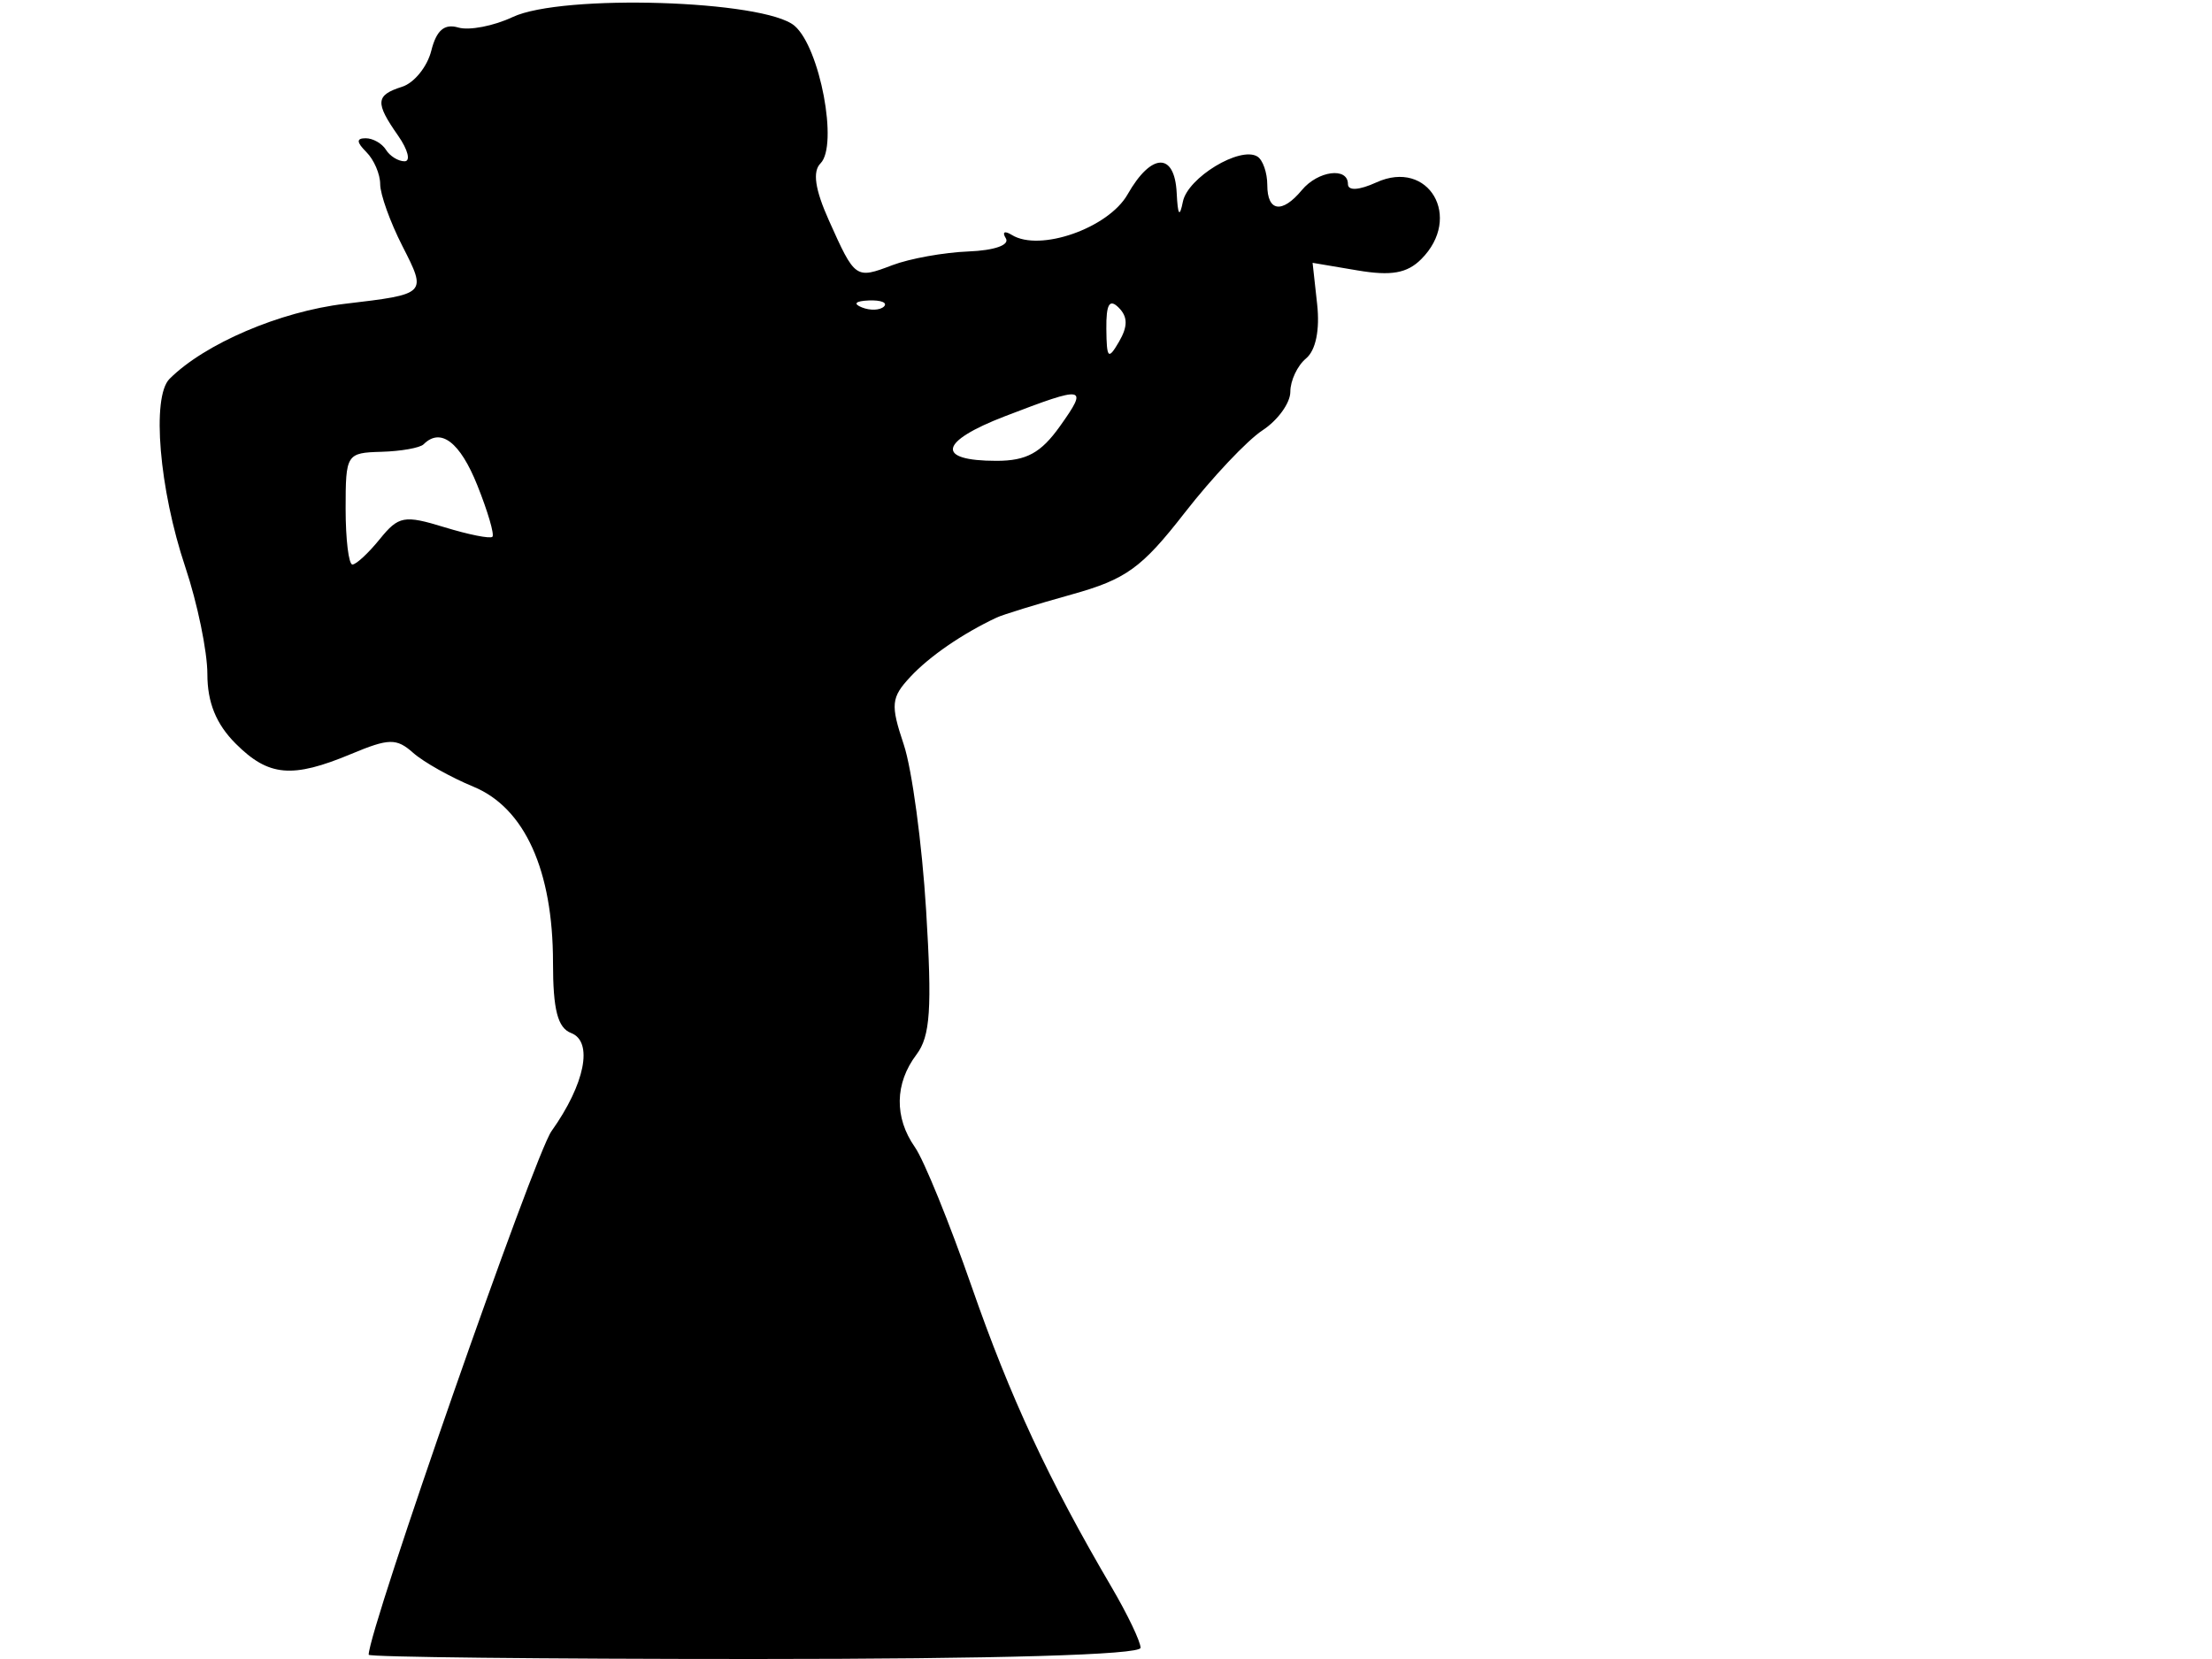 <svg xmlns="http://www.w3.org/2000/svg" width="192" height="144" viewBox="0 0 192 144" version="1.1">
	<path d="M 44.500 1.479 C 42.850 2.257, 40.727 2.666, 39.783 2.390 C 38.570 2.034, 37.881 2.626, 37.434 4.407 C 37.086 5.794, 35.946 7.200, 34.901 7.532 C 32.595 8.263, 32.543 8.902, 34.557 11.777 C 35.413 13, 35.664 14, 35.116 14 C 34.567 14, 33.840 13.550, 33.500 13 C 33.160 12.450, 32.369 12, 31.741 12 C 30.919 12, 30.936 12.336, 31.800 13.200 C 32.460 13.860, 33 15.115, 33 15.989 C 33 16.862, 33.865 19.275, 34.923 21.349 C 37.059 25.539, 37.073 25.525, 29.930 26.371 C 24.304 27.037, 17.762 29.838, 14.715 32.885 C 13.145 34.455, 13.815 42.455, 16.083 49.218 C 17.137 52.364, 18 56.547, 18 58.514 C 18 60.978, 18.763 62.854, 20.455 64.545 C 23.313 67.404, 25.353 67.586, 30.485 65.442 C 33.757 64.075, 34.416 64.063, 35.857 65.342 C 36.761 66.144, 39.118 67.469, 41.095 68.285 C 45.544 70.121, 48 75.551, 48 83.552 C 48 87.644, 48.405 89.218, 49.574 89.667 C 51.514 90.411, 50.774 94.104, 47.869 98.184 C 46.377 100.279, 32 141.453, 32 143.630 C 32 143.834, 47.075 144, 65.500 144 C 86.551 144, 99 143.638, 99 143.027 C 99 142.492, 97.871 140.129, 96.491 137.777 C 91.012 128.439, 87.692 121.309, 84.339 111.675 C 82.409 106.132, 80.194 100.687, 79.415 99.576 C 77.610 96.999, 77.660 94.034, 79.549 91.535 C 80.750 89.947, 80.911 87.546, 80.388 79.035 C 80.033 73.241, 79.158 66.758, 78.446 64.628 C 77.284 61.157, 77.344 60.547, 79.021 58.747 C 80.683 56.963, 83.534 55.004, 86.500 53.608 C 87.050 53.349, 89.975 52.448, 93 51.605 C 97.745 50.284, 99.095 49.309, 102.833 44.505 C 105.217 41.443, 108.254 38.224, 109.583 37.353 C 110.913 36.483, 112 34.977, 112 34.007 C 112 33.038, 112.613 31.736, 113.361 31.115 C 114.209 30.412, 114.573 28.631, 114.327 26.399 L 113.932 22.813 117.830 23.471 C 120.757 23.966, 122.135 23.722, 123.364 22.493 C 126.990 18.867, 124.008 13.764, 119.470 15.832 C 117.960 16.520, 117 16.577, 117 15.979 C 117 14.477, 114.397 14.817, 113 16.500 C 111.285 18.567, 110 18.378, 110 16.059 C 110 14.991, 109.613 13.879, 109.140 13.587 C 107.645 12.663, 103.095 15.417, 102.675 17.500 C 102.389 18.921, 102.233 18.704, 102.136 16.750 C 101.960 13.188, 99.936 13.246, 97.874 16.872 C 96.208 19.800, 90.249 21.890, 87.828 20.394 C 87.196 20.003, 86.963 20.132, 87.304 20.683 C 87.664 21.266, 86.322 21.738, 84.052 21.827 C 81.927 21.910, 78.958 22.446, 77.455 23.017 C 74.258 24.233, 74.219 24.205, 71.941 19.116 C 70.741 16.437, 70.515 14.885, 71.220 14.180 C 72.776 12.624, 71.173 4.128, 68.967 2.240 C 66.357 0.005, 48.787 -0.542, 44.500 1.479 M 74.813 26.683 C 75.534 26.972, 76.397 26.936, 76.729 26.604 C 77.061 26.272, 76.471 26.036, 75.417 26.079 C 74.252 26.127, 74.015 26.364, 74.813 26.683 M 96.030 28.550 C 96.057 31.136, 96.193 31.272, 97.134 29.654 C 97.903 28.330, 97.895 27.495, 97.104 26.704 C 96.299 25.899, 96.008 26.399, 96.030 28.550 M 87.237 36.127 C 81.500 38.332, 81.179 40, 86.491 40 C 89.097 40, 90.349 39.318, 92 37 C 94.495 33.497, 94.215 33.445, 87.237 36.127 M 36.769 38.564 C 36.459 38.874, 34.809 39.168, 33.103 39.216 C 30.071 39.302, 30 39.416, 30 44.152 C 30 46.818, 30.265 49, 30.590 49 C 30.914 49, 31.983 48.007, 32.966 46.794 C 34.596 44.781, 35.085 44.691, 38.575 45.762 C 40.678 46.407, 42.553 46.781, 42.741 46.592 C 42.929 46.404, 42.341 44.393, 41.433 42.125 C 39.930 38.368, 38.249 37.084, 36.769 38.564" stroke="none" fill="black" fill-rule="evenodd"/>
</svg>